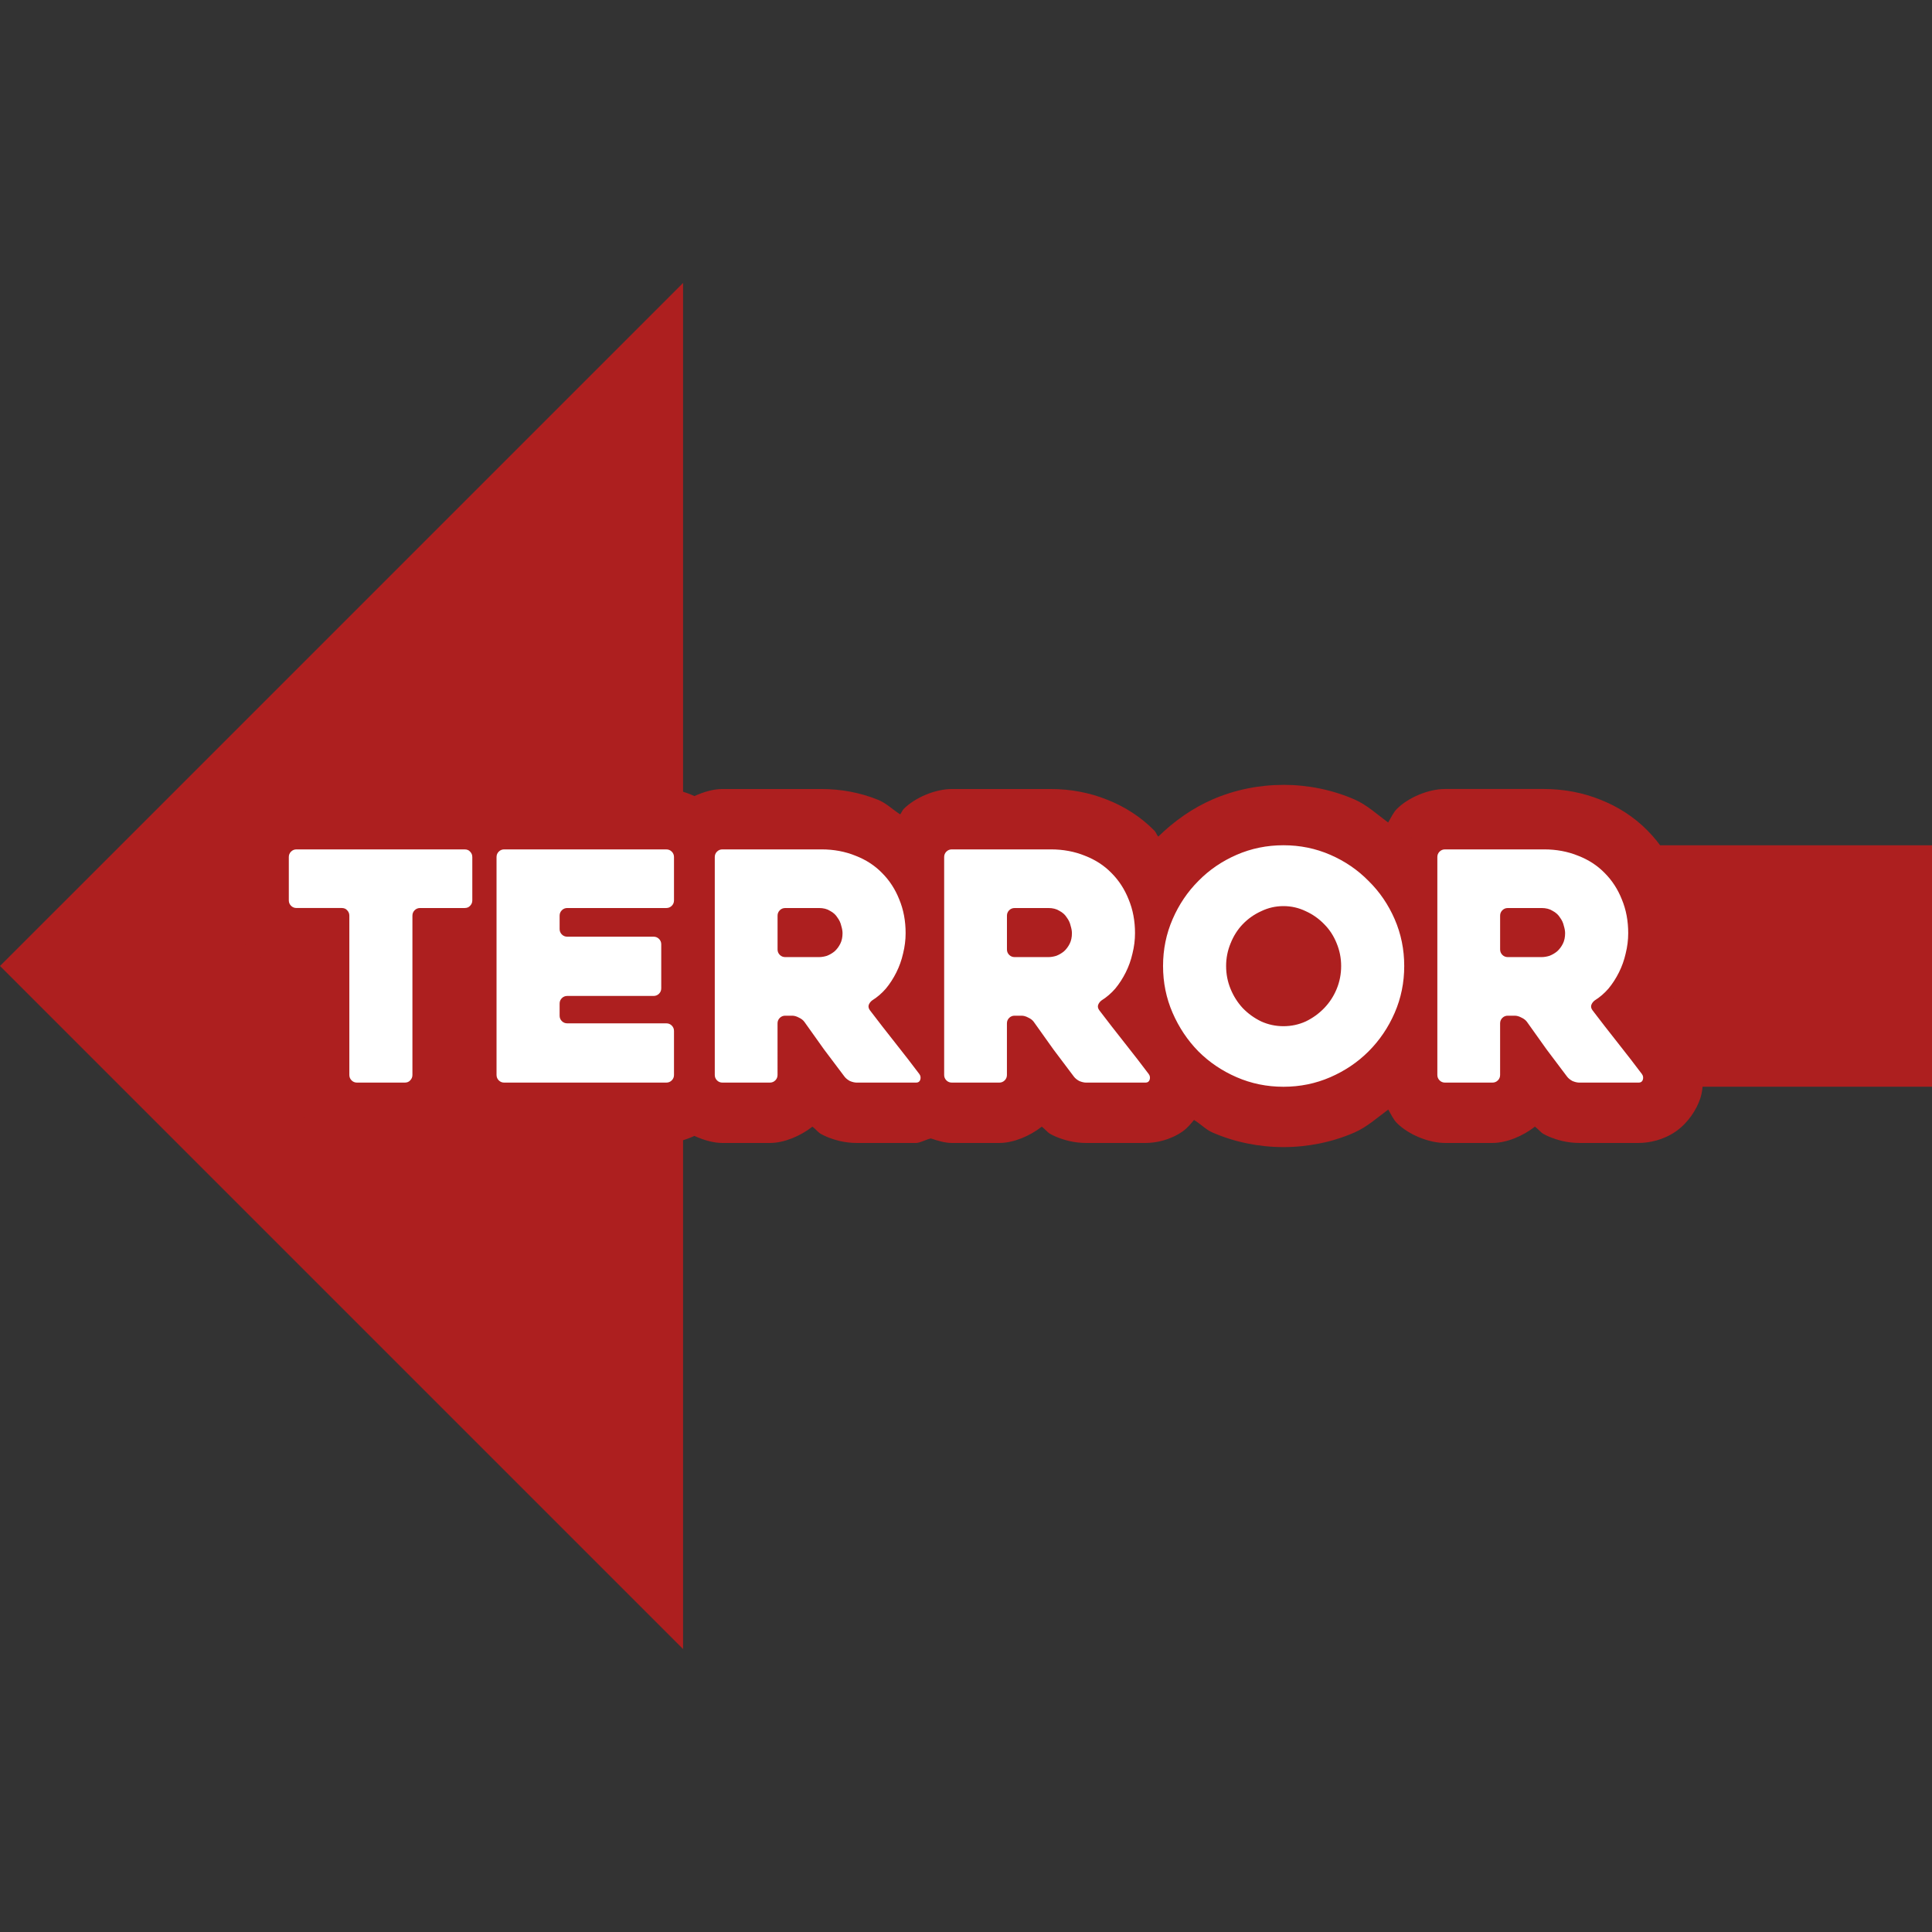 <svg xmlns="http://www.w3.org/2000/svg" xml:space="preserve" width="512" height="512" viewBox="0 0 135.467 135.467"><rect x="0" y="0" width="135.467" height="135.467" fill="#333333" stroke="none"/><path d="m 1e-6,67.733 8.466,8.466 39.429,39.429 V 76.199 h 87.572 V 59.268 H 47.895 V 19.839 L 8.466,59.268 Z" style="fill:#ad1f1f;fill-opacity:1;stroke:none;stroke-width:33.867;stroke-miterlimit:128;stroke-dasharray:none;stroke-opacity:1;paint-order:stroke fill markers"/><path d="m 89.994,55.033 c -1.704,0 -3.41,0.342 -4.972,1.021 -1.421,0.618 -2.701,1.526 -3.807,2.608 -0.112,-0.126 -0.155,-0.3 -0.273,-0.42 -0.936,-0.956 -2.086,-1.689 -3.303,-2.166 -1.26,-0.509 -2.613,-0.752 -3.951,-0.752 h -6.949 c -1.138,0 -2.557,0.581 -3.373,1.396 -0.1,0.1 -0.154,0.267 -0.246,0.383 -0.531,-0.338 -0.988,-0.801 -1.564,-1.027 -1.26,-0.509 -2.615,-0.752 -3.953,-0.752 h -6.947 c -0.627,0 -1.315,0.2 -1.965,0.494 -0.649,-0.294 -1.34,-0.494 -1.967,-0.494 H 35.353 c -0.443,0 -0.931,0.15 -1.406,0.305 -0.479,-0.15 -0.973,-0.305 -1.365,-0.305 H 20.787 c -1.138,0 -2.554,0.577 -3.373,1.396 -0.819,0.819 -1.396,2.242 -1.396,3.373 v 3.037 c 0,1.132 0.577,2.554 1.396,3.373 0.7,0.7 1.822,1.146 2.848,1.283 v 7.586 c 0,1.132 0.577,2.554 1.396,3.373 0.816,0.816 2.235,1.396 3.373,1.396 h 3.352 c 1.026,0 2.537,-0.548 3.471,-1.549 0.005,-0.006 0.009,-0.015 0.014,-0.021 0.002,0.002 0.004,0.005 0.006,0.008 0.028,-0.031 0.077,-0.04 0.104,-0.072 l -0.09,0.096 c 0.036,0.04 0.054,0.105 0.091,0.143 0.816,0.816 2.237,1.396 3.375,1.396 h 11.369 c 0.627,0 1.317,-0.2 1.967,-0.494 0.649,0.294 1.338,0.494 1.965,0.494 h 3.33 c 0.995,0 2.145,-0.486 2.979,-1.143 0.206,0.149 0.404,0.406 0.602,0.514 0.129,0.071 0.262,0.135 0.398,0.192 0.563,0.235 1.263,0.437 2.119,0.437 h 4.154 c 0.283,0 0.684,-0.243 1.033,-0.318 0.496,0.169 1.007,0.318 1.469,0.318 h 3.33 c 0.995,0 2.145,-0.486 2.978,-1.143 0.206,0.149 0.404,0.406 0.602,0.514 0.129,0.071 0.262,0.135 0.398,0.192 0.561,0.234 1.262,0.437 2.119,0.437 h 4.156 c 0.71,0 1.71,-0.191 2.594,-0.803 0.325,-0.225 0.563,-0.521 0.805,-0.809 0.455,0.266 0.817,0.671 1.301,0.881 1.563,0.679 3.268,1.021 4.972,1.021 1.704,0 3.41,-0.342 4.973,-1.021 0.884,-0.384 1.598,-1.043 2.375,-1.61 0.194,0.331 0.36,0.698 0.606,0.944 0.816,0.816 2.235,1.396 3.373,1.396 h 3.328 c 0.995,0 2.145,-0.488 2.979,-1.144 0.206,0.149 0.404,0.407 0.602,0.515 0.129,0.071 0.262,0.135 0.398,0.192 0.563,0.235 1.265,0.437 2.121,0.437 h 4.154 c 0.71,0 1.712,-0.191 2.596,-0.803 0.883,-0.612 1.466,-1.557 1.711,-2.293 0.013,-0.04 0.026,-0.081 0.039,-0.121 0.358,-1.194 0.065,-3.091 -0.734,-4.158 l -0.002,-0.002 c -0.478,-0.637 -1.022,-1.337 -1.606,-2.076 0.124,-0.211 0.29,-0.397 0.398,-0.615 0.355,-0.71 0.618,-1.466 0.795,-2.237 0.192,-0.784 0.299,-1.594 0.299,-2.406 0,-1.337 -0.244,-2.693 -0.764,-3.955 -0.477,-1.192 -1.195,-2.312 -2.111,-3.234 -0.936,-0.956 -2.086,-1.689 -3.303,-2.166 -1.26,-0.509 -2.615,-0.752 -3.953,-0.752 h -6.947 c -1.138,0 -2.557,0.58 -3.373,1.396 -0.249,0.249 -0.418,0.619 -0.613,0.955 -0.775,-0.57 -1.484,-1.237 -2.367,-1.621 -1.563,-0.679 -3.269,-1.021 -4.973,-1.021 z m -54.039,1.687 0.221,0.238 c -0.032,-0.038 -0.089,-0.049 -0.123,-0.086 -0.039,-0.043 -0.058,-0.113 -0.098,-0.152 z m 28.885,1.496 0.043,0.043 c -0.007,-0.007 -0.018,-0.01 -0.025,-0.018 -0.007,-0.007 -0.01,-0.018 -0.018,-0.026 z m 34.084,0.53 0.057,0.058 c -0.009,-0.009 -0.023,-0.013 -0.032,-0.022 -0.011,-0.011 -0.015,-0.026 -0.025,-0.037 z m -17.887,0.029 c -0.005,0.005 -0.006,0.013 -0.011,0.018 -0.005,0.005 -0.013,0.007 -0.018,0.012 z" style="color:#000;-inkscape-font-specification:Heavitas;fill:#ad1f1f;stroke-linecap:round;stroke-linejoin:round;stroke-miterlimit:128;-inkscape-stroke:none;paint-order:stroke fill markers"/><path d="m 89.994,59.267 c -1.162,0 -2.256,0.223 -3.284,0.67 -1.028,0.447 -1.921,1.057 -2.681,1.832 -0.76,0.76 -1.363,1.653 -1.809,2.681 -0.447,1.028 -0.67,2.122 -0.67,3.284 0,1.162 0.223,2.256 0.67,3.284 0.447,1.028 1.05,1.929 1.809,2.703 0.76,0.76 1.653,1.363 2.681,1.81 1.028,0.447 2.122,0.67 3.284,0.67 1.162,0 2.256,-0.223 3.284,-0.67 1.028,-0.447 1.921,-1.05 2.681,-1.81 0.774,-0.774 1.385,-1.675 1.832,-2.703 0.447,-1.028 0.67,-2.122 0.67,-3.284 0,-1.162 -0.223,-2.256 -0.67,-3.284 C 97.344,63.422 96.733,62.528 95.959,61.769 95.199,60.994 94.306,60.384 93.278,59.937 92.251,59.49 91.156,59.267 89.994,59.267 Z m -69.207,0.29 c -0.149,0 -0.276,0.052 -0.38,0.156 -0.104,0.104 -0.156,0.231 -0.156,0.38 v 3.038 c 0,0.149 0.052,0.275 0.156,0.38 0.104,0.104 0.231,0.156 0.38,0.156 h 3.172 c 0.164,0 0.29,0.052 0.38,0.156 0.104,0.104 0.156,0.231 0.156,0.38 v 11.17 c 0,0.149 0.052,0.275 0.156,0.38 0.104,0.104 0.231,0.156 0.38,0.156 h 3.351 c 0.164,0 0.29,-0.052 0.38,-0.156 0.104,-0.104 0.156,-0.231 0.156,-0.38 V 64.204 c 0,-0.149 0.052,-0.275 0.156,-0.38 0.104,-0.104 0.231,-0.156 0.38,-0.156 h 3.127 c 0.164,0 0.29,-0.052 0.38,-0.156 0.104,-0.104 0.156,-0.231 0.156,-0.38 v -3.038 c 0,-0.149 -0.052,-0.275 -0.156,-0.38 -0.089,-0.104 -0.216,-0.156 -0.38,-0.156 z m 14.565,0 c -0.149,0 -0.275,0.052 -0.38,0.156 -0.104,0.104 -0.156,0.231 -0.156,0.38 v 15.28 c 0,0.149 0.052,0.275 0.156,0.38 0.104,0.104 0.231,0.156 0.38,0.156 h 11.371 c 0.149,0 0.275,-0.052 0.38,-0.156 0.104,-0.104 0.156,-0.231 0.156,-0.38 v -3.083 c 0,-0.149 -0.052,-0.275 -0.156,-0.38 -0.104,-0.104 -0.231,-0.156 -0.38,-0.156 h -6.948 c -0.149,0 -0.275,-0.052 -0.38,-0.156 -0.104,-0.104 -0.156,-0.231 -0.156,-0.38 V 70.369 c 0,-0.149 0.052,-0.275 0.156,-0.38 0.104,-0.104 0.231,-0.156 0.38,-0.156 h 6.054 c 0.149,0 0.276,-0.052 0.38,-0.156 0.104,-0.104 0.156,-0.231 0.156,-0.38 v -3.083 c 0,-0.149 -0.052,-0.275 -0.156,-0.38 -0.104,-0.104 -0.231,-0.156 -0.38,-0.156 h -6.054 c -0.149,0 -0.275,-0.052 -0.38,-0.156 -0.104,-0.104 -0.156,-0.231 -0.156,-0.38 v -0.938 c 0,-0.149 0.052,-0.275 0.156,-0.38 0.104,-0.104 0.231,-0.156 0.38,-0.156 h 6.948 c 0.149,0 0.275,-0.052 0.38,-0.156 0.104,-0.104 0.156,-0.231 0.156,-0.38 v -3.038 c 0,-0.149 -0.052,-0.275 -0.156,-0.38 -0.104,-0.104 -0.231,-0.156 -0.38,-0.156 z m 15.302,0 c -0.149,0 -0.275,0.052 -0.38,0.156 -0.104,0.104 -0.156,0.231 -0.156,0.38 v 15.28 c 0,0.149 0.052,0.275 0.156,0.38 0.104,0.104 0.231,0.156 0.38,0.156 h 3.329 c 0.149,0 0.275,-0.052 0.38,-0.156 0.104,-0.104 0.156,-0.231 0.156,-0.38 V 71.754 c 0,-0.149 0.052,-0.275 0.156,-0.38 0.104,-0.104 0.231,-0.156 0.38,-0.156 h 0.492 c 0.149,0 0.305,0.045 0.469,0.134 0.164,0.074 0.29,0.171 0.38,0.29 0.462,0.655 0.923,1.303 1.385,1.944 0.477,0.64 0.953,1.273 1.43,1.899 0.089,0.119 0.216,0.223 0.38,0.313 0.179,0.074 0.343,0.112 0.492,0.112 h 4.155 c 0.149,0 0.246,-0.067 0.29,-0.201 0.045,-0.149 0.023,-0.283 -0.067,-0.402 -0.491,-0.655 -1.05,-1.378 -1.676,-2.167 -0.625,-0.789 -1.221,-1.556 -1.787,-2.301 -0.089,-0.119 -0.119,-0.238 -0.09,-0.358 0.045,-0.134 0.127,-0.246 0.246,-0.335 0.357,-0.223 0.678,-0.499 0.961,-0.826 0.283,-0.343 0.529,-0.723 0.737,-1.14 0.208,-0.417 0.365,-0.856 0.469,-1.318 0.119,-0.477 0.179,-0.953 0.179,-1.43 0,-0.864 -0.149,-1.653 -0.447,-2.368 -0.283,-0.715 -0.685,-1.333 -1.206,-1.854 -0.506,-0.521 -1.125,-0.923 -1.854,-1.206 -0.73,-0.298 -1.526,-0.447 -2.39,-0.447 z m 16.084,0 c -0.149,0 -0.275,0.052 -0.38,0.156 -0.104,0.104 -0.156,0.231 -0.156,0.38 v 15.28 c 0,0.149 0.052,0.275 0.156,0.38 0.104,0.104 0.231,0.156 0.38,0.156 h 3.329 c 0.149,0 0.275,-0.052 0.38,-0.156 0.104,-0.104 0.156,-0.231 0.156,-0.38 V 71.754 c 0,-0.149 0.052,-0.275 0.156,-0.38 0.104,-0.104 0.231,-0.156 0.38,-0.156 h 0.492 c 0.149,0 0.305,0.045 0.469,0.134 0.164,0.074 0.29,0.171 0.38,0.29 0.462,0.655 0.923,1.303 1.385,1.944 0.477,0.64 0.953,1.273 1.43,1.899 0.089,0.119 0.216,0.223 0.38,0.313 0.179,0.074 0.342,0.112 0.491,0.112 h 4.155 c 0.149,0 0.246,-0.067 0.29,-0.201 0.045,-0.149 0.023,-0.283 -0.067,-0.402 -0.491,-0.655 -1.05,-1.378 -1.676,-2.167 -0.625,-0.789 -1.221,-1.556 -1.787,-2.301 -0.089,-0.119 -0.119,-0.238 -0.089,-0.358 0.045,-0.134 0.127,-0.246 0.246,-0.335 0.357,-0.223 0.678,-0.499 0.961,-0.826 0.283,-0.343 0.529,-0.723 0.737,-1.14 0.208,-0.417 0.365,-0.856 0.469,-1.318 0.119,-0.477 0.179,-0.953 0.179,-1.43 0,-0.864 -0.149,-1.653 -0.447,-2.368 -0.283,-0.715 -0.685,-1.333 -1.206,-1.854 -0.506,-0.521 -1.125,-0.923 -1.854,-1.206 -0.73,-0.298 -1.526,-0.447 -2.39,-0.447 z m 34.581,0 c -0.149,0 -0.275,0.052 -0.38,0.156 -0.104,0.104 -0.156,0.231 -0.156,0.38 v 15.28 c 0,0.149 0.052,0.275 0.156,0.38 0.104,0.104 0.231,0.156 0.38,0.156 h 3.329 c 0.149,0 0.275,-0.052 0.38,-0.156 0.104,-0.104 0.156,-0.231 0.156,-0.38 V 71.754 c 0,-0.149 0.052,-0.275 0.156,-0.38 0.104,-0.104 0.231,-0.156 0.38,-0.156 h 0.491 c 0.149,0 0.306,0.045 0.469,0.134 0.164,0.074 0.29,0.171 0.38,0.29 0.462,0.655 0.923,1.303 1.385,1.944 0.477,0.64 0.953,1.273 1.43,1.899 0.089,0.119 0.216,0.223 0.38,0.313 0.179,0.074 0.343,0.112 0.492,0.112 h 4.155 c 0.149,0 0.246,-0.067 0.29,-0.201 0.045,-0.149 0.022,-0.283 -0.067,-0.402 -0.491,-0.655 -1.05,-1.378 -1.675,-2.167 -0.625,-0.789 -1.221,-1.556 -1.787,-2.301 -0.089,-0.119 -0.119,-0.238 -0.089,-0.358 0.045,-0.134 0.127,-0.246 0.246,-0.335 0.357,-0.223 0.678,-0.499 0.961,-0.826 0.283,-0.343 0.529,-0.723 0.737,-1.14 0.208,-0.417 0.365,-0.856 0.469,-1.318 0.119,-0.477 0.179,-0.953 0.179,-1.43 0,-0.864 -0.149,-1.653 -0.447,-2.368 -0.283,-0.715 -0.685,-1.333 -1.206,-1.854 -0.506,-0.521 -1.125,-0.923 -1.854,-1.206 -0.73,-0.298 -1.526,-0.447 -2.39,-0.447 z M 89.994,63.534 c 0.551,0 1.072,0.119 1.564,0.357 0.491,0.223 0.923,0.529 1.296,0.916 0.372,0.372 0.663,0.819 0.871,1.34 0.208,0.506 0.313,1.035 0.313,1.586 0,0.566 -0.104,1.102 -0.313,1.608 -0.208,0.506 -0.499,0.953 -0.871,1.34 -0.372,0.387 -0.804,0.7 -1.296,0.938 -0.491,0.223 -1.013,0.335 -1.564,0.335 -0.551,0 -1.072,-0.112 -1.564,-0.335 -0.491,-0.238 -0.923,-0.551 -1.296,-0.938 -0.357,-0.387 -0.641,-0.834 -0.849,-1.34 -0.208,-0.506 -0.313,-1.042 -0.313,-1.608 0,-0.551 0.104,-1.08 0.313,-1.586 0.208,-0.521 0.492,-0.968 0.849,-1.34 0.372,-0.387 0.804,-0.693 1.296,-0.916 0.491,-0.238 1.013,-0.357 1.564,-0.357 z m -34.938,0.134 h 2.368 c 0.313,0 0.573,0.067 0.782,0.201 0.223,0.119 0.395,0.275 0.514,0.469 0.134,0.179 0.223,0.372 0.268,0.581 0.06,0.194 0.089,0.365 0.089,0.514 0,0.283 -0.052,0.529 -0.156,0.737 -0.104,0.208 -0.238,0.387 -0.402,0.536 -0.164,0.134 -0.343,0.238 -0.536,0.313 -0.194,0.06 -0.38,0.09 -0.558,0.09 h -2.368 c -0.149,0 -0.275,-0.052 -0.38,-0.156 -0.104,-0.104 -0.156,-0.231 -0.156,-0.38 v -2.368 c 0,-0.149 0.052,-0.275 0.156,-0.38 0.104,-0.104 0.231,-0.156 0.38,-0.156 z m 16.084,0 h 2.368 c 0.313,0 0.573,0.067 0.782,0.201 0.223,0.119 0.395,0.275 0.514,0.469 0.134,0.179 0.223,0.372 0.268,0.581 0.06,0.194 0.089,0.365 0.089,0.514 0,0.283 -0.052,0.529 -0.156,0.737 -0.104,0.208 -0.238,0.387 -0.402,0.536 -0.164,0.134 -0.343,0.238 -0.536,0.313 -0.194,0.06 -0.38,0.09 -0.558,0.09 h -2.368 c -0.149,0 -0.275,-0.052 -0.38,-0.156 -0.104,-0.104 -0.156,-0.231 -0.156,-0.38 v -2.368 c 0,-0.149 0.052,-0.275 0.156,-0.38 0.104,-0.104 0.231,-0.156 0.38,-0.156 z m 34.581,0 h 2.368 c 0.313,0 0.573,0.067 0.782,0.201 0.223,0.119 0.395,0.275 0.514,0.469 0.134,0.179 0.224,0.372 0.268,0.581 0.06,0.194 0.089,0.365 0.089,0.514 0,0.283 -0.052,0.529 -0.156,0.737 -0.104,0.208 -0.238,0.387 -0.402,0.536 -0.164,0.134 -0.343,0.238 -0.536,0.313 -0.194,0.06 -0.38,0.09 -0.559,0.09 h -2.368 c -0.149,0 -0.276,-0.052 -0.38,-0.156 -0.104,-0.104 -0.156,-0.231 -0.156,-0.38 v -2.368 c 0,-0.149 0.052,-0.275 0.156,-0.38 0.104,-0.104 0.231,-0.156 0.38,-0.156 z" style="color:#000;-inkscape-font-specification:Heavitas;fill:#fff;stroke-linecap:round;stroke-linejoin:round;stroke-miterlimit:128;-inkscape-stroke:none;paint-order:stroke fill markers"/></svg>